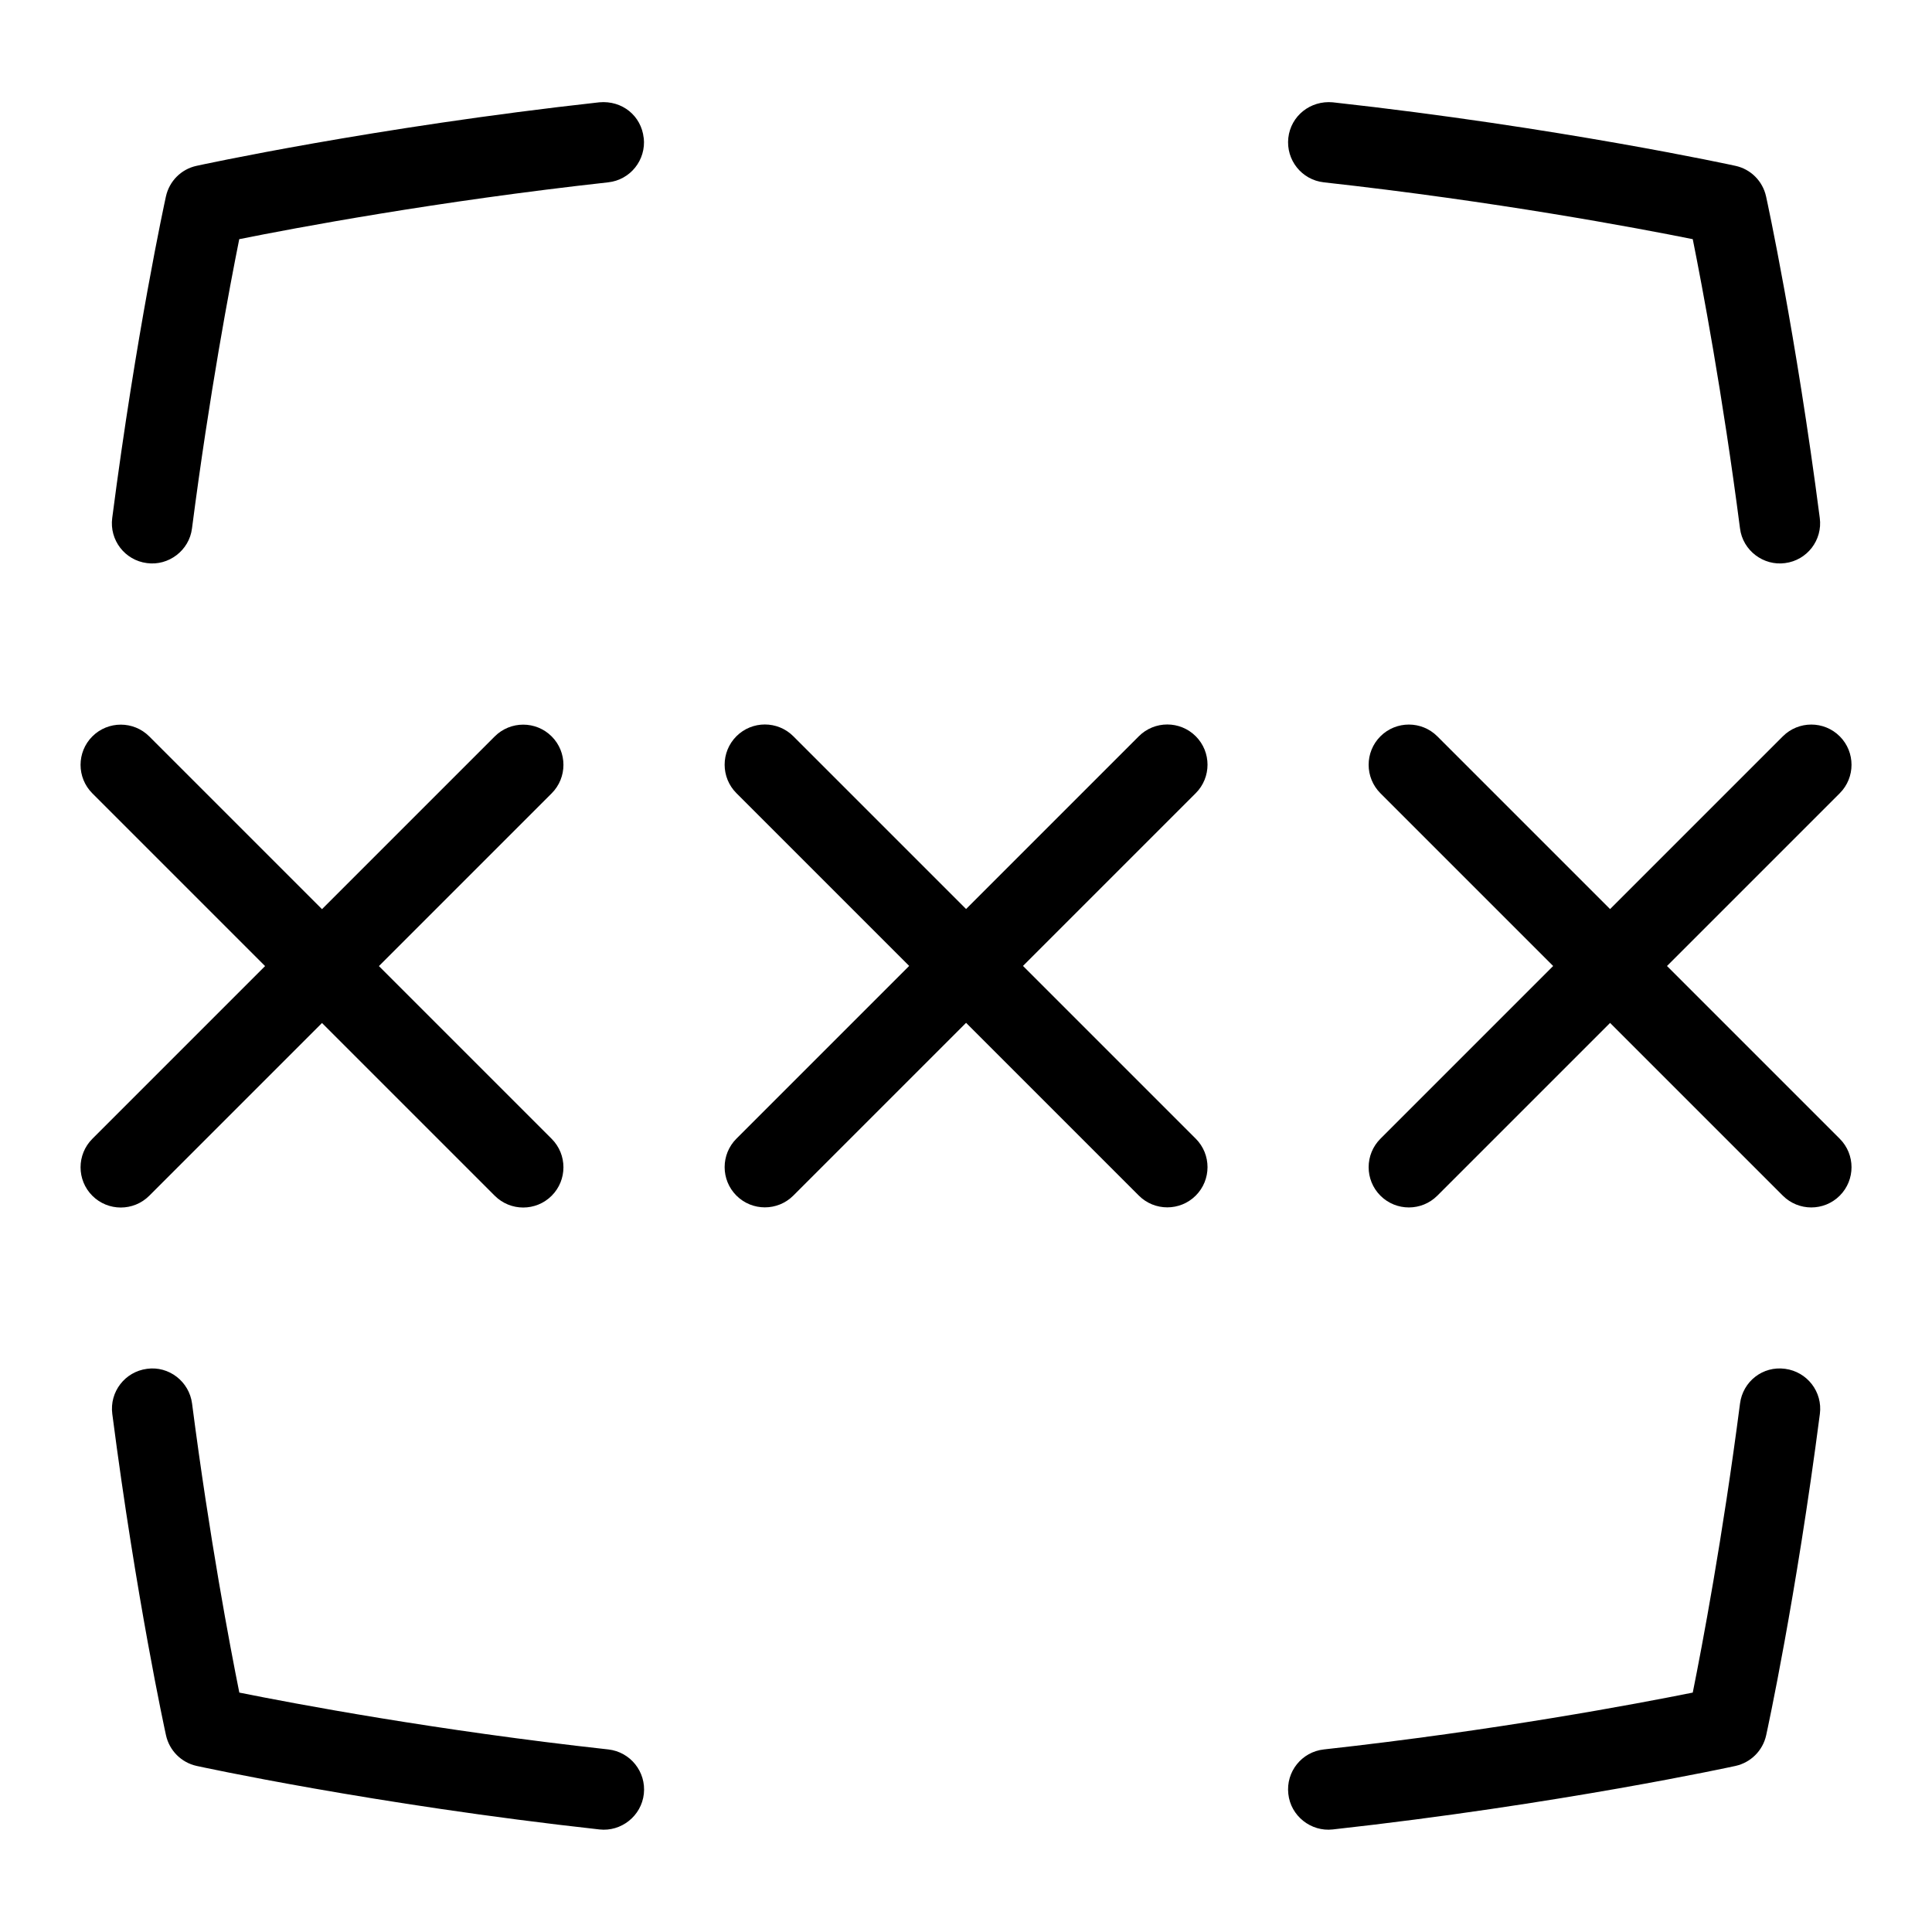 <svg id="Layer_1" viewBox="0 0 24 24" xmlns="http://www.w3.org/2000/svg" data-name="Layer 1"><path d="m7.997 1.713c.03.275-.167.522-.442.552-2.135.236-3.891.567-4.583.706-.117.582-.37 1.918-.587 3.593-.034.275-.292.468-.56.431-.274-.035-.467-.286-.431-.56.298-2.299.652-3.926.667-3.994.042-.191.19-.34.381-.381.022-.005 2.197-.479 5.002-.789.286-.026.522.168.552.442zm-.442 20.019c-2.132-.235-3.89-.567-4.582-.706-.117-.581-.37-1.916-.587-3.59-.035-.274-.288-.47-.56-.432-.274.036-.467.286-.431.561.298 2.298.652 3.923.667 3.991.042.19.19.339.381.381.022.005 2.197.479 5.003.789.27.031.522-.167.552-.442.03-.274-.167-.521-.442-.552zm14.62-4.728c-.277-.038-.525.157-.56.432-.217 1.674-.47 3.009-.587 3.59-.692.139-2.45.471-4.582.706-.275.03-.473.277-.442.552.029.275.282.473.552.442 2.806-.31 4.981-.784 5.003-.789.19-.042.339-.19.381-.381.015-.068.369-1.693.667-3.991.036-.274-.157-.524-.431-.561zm-5.73-14.739c2.133.236 3.891.567 4.583.706.117.582.37 1.918.587 3.593.034.275.292.468.56.431.274-.035.467-.286.431-.56-.298-2.299-.652-3.926-.667-3.994-.042-.191-.19-.34-.381-.381-.022-.005-2.197-.479-5.002-.789-.278-.025-.521.168-.552.442-.03.275.167.522.442.552zm-1.591 6.881c-.195-.195-.512-.195-.707 0l-2.146 2.146-2.146-2.146c-.195-.195-.512-.195-.707 0s-.195.512 0 .707l2.146 2.146-2.146 2.146c-.195.195-.195.512 0 .707s.512.195.707 0l2.146-2.146 2.146 2.146c.195.195.512.195.707 0s.195-.512 0-.707l-2.146-2.146 2.146-2.146c.195-.195.195-.512 0-.707zm5.854 2.854 2.146-2.146c.195-.195.195-.512 0-.707s-.512-.195-.707 0l-2.146 2.146-2.146-2.146c-.195-.195-.512-.195-.707 0s-.195.512 0 .707l2.146 2.146-2.146 2.146c-.195.195-.195.512 0 .707s.512.195.707 0l2.146-2.146 2.146 2.146c.195.195.512.195.707 0s.195-.512 0-.707zm-18.854 2.854 2.146-2.146 2.146 2.146c.195.195.512.195.707 0s.195-.512 0-.707l-2.146-2.146 2.146-2.146c.195-.195.195-.512 0-.707s-.512-.195-.707 0l-2.146 2.146-2.146-2.146c-.195-.195-.512-.195-.707 0s-.195.512 0 .707l2.146 2.146-2.146 2.146c-.195.195-.195.512 0 .707s.512.195.707 0z"/></svg>